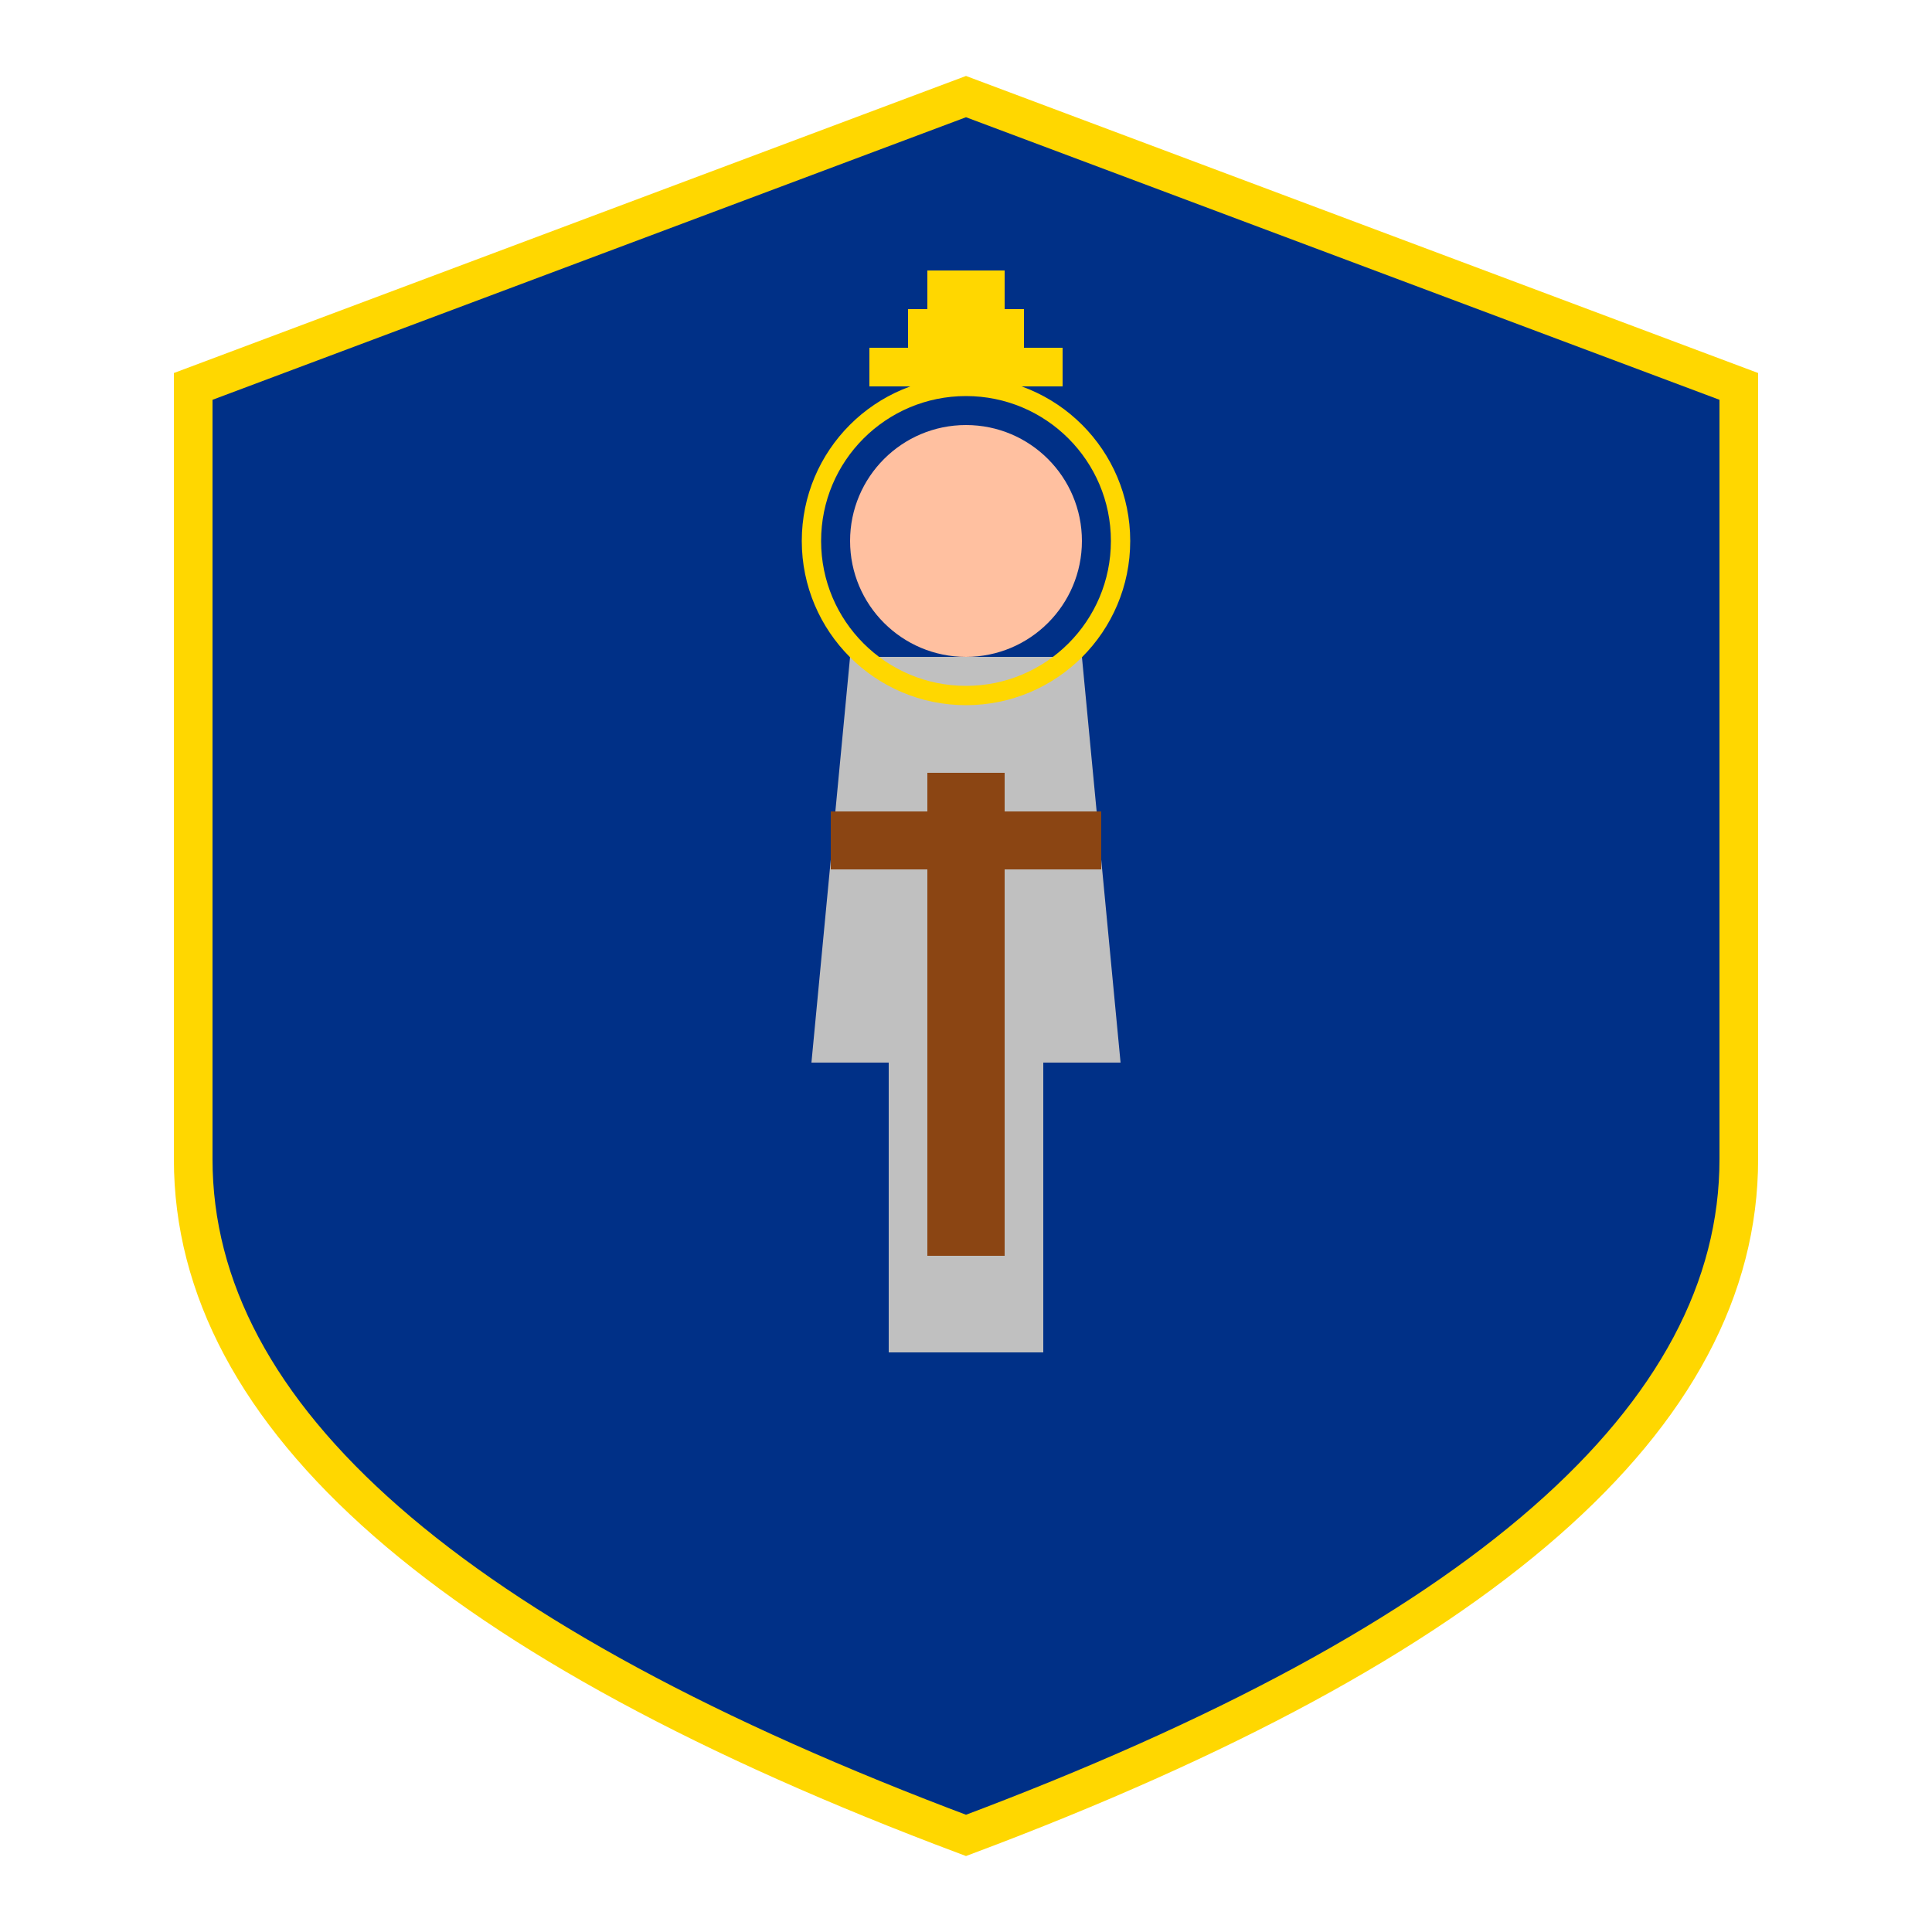 <svg xmlns="http://www.w3.org/2000/svg" viewBox="0 0 100 100">
  <!-- Trondheim coat of arms inspired favicon -->
  <!-- Shield background -->
  <path d="M50 5 L90 20 L90 60 Q90 80 50 95 Q10 80 10 60 L10 20 Z" fill="#003087" stroke="#FFD700" stroke-width="2"/>
  
  <!-- St. Olav figure (simplified) -->
  <!-- Crown -->
  <path d="M45 20 L55 20 L55 18 L53 18 L53 16 L52 16 L52 14 L48 14 L48 16 L47 16 L47 18 L45 18 Z" fill="#FFD700"/>
  
  <!-- Head -->
  <circle cx="50" cy="28" r="6" fill="#FFC0A0"/>
  
  <!-- Body/Robe -->
  <path d="M44 34 L56 34 L58 55 L54 55 L54 70 L46 70 L46 55 L42 55 Z" fill="#C0C0C0"/>
  
  <!-- Cross/Axe (St. Olav's attribute) -->
  <rect x="48" y="40" width="4" height="25" fill="#8B4513"/>
  <rect x="43" y="42" width="14" height="3" fill="#8B4513"/>
  
  <!-- Halo -->
  <circle cx="50" cy="28" r="8" fill="none" stroke="#FFD700" stroke-width="1"/>
</svg>

